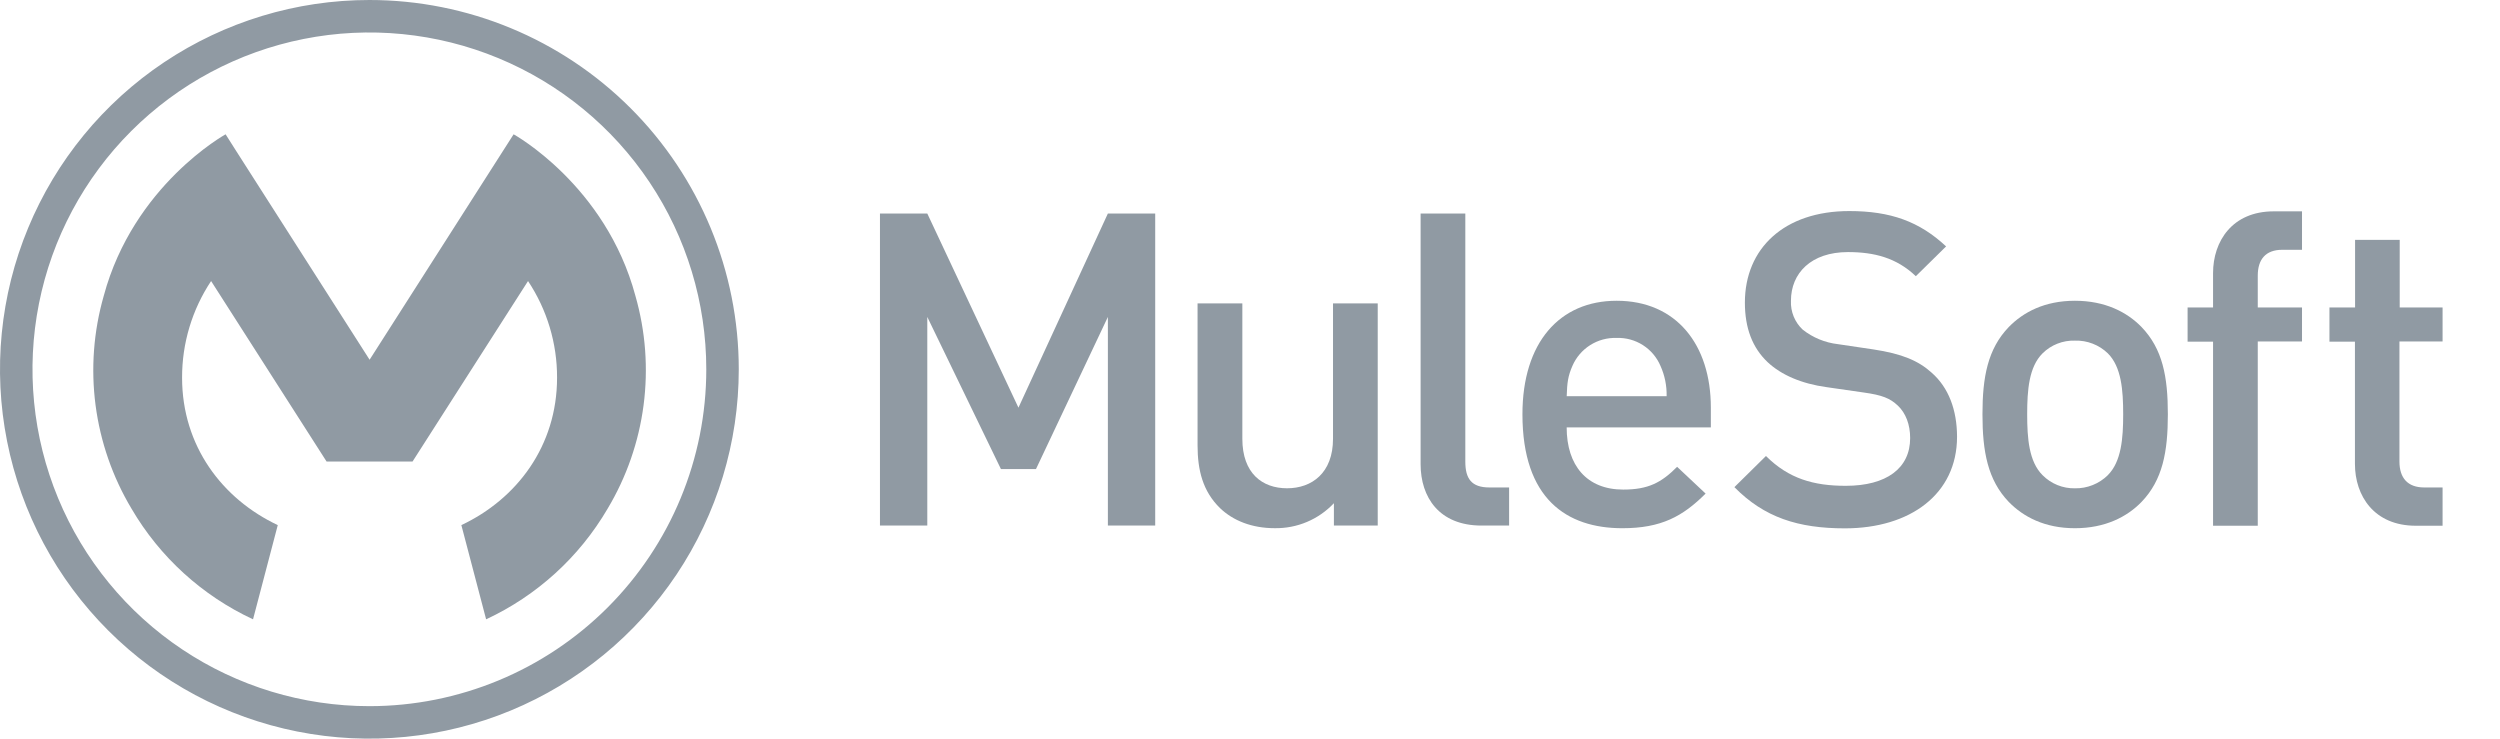 <svg width="132" height="39" viewBox="0 0 132 39" fill="none" xmlns="http://www.w3.org/2000/svg">
<g clip-path="url(#clip0_356_2498)">
<path d="M53.774 21.525L48.961 11.274H46.462V27.75H48.961V16.735L52.849 24.766H54.7L58.496 16.735V27.75H60.995V11.274H58.496L53.774 21.525Z" fill="#909AA3"/>
<path d="M70.383 23.169C70.383 24.975 69.264 25.781 67.957 25.781C66.651 25.781 65.596 24.994 65.596 23.169V16.018H63.231V23.512C63.231 24.833 63.51 25.938 64.413 26.824C65.107 27.492 66.102 27.888 67.306 27.888C67.89 27.897 68.469 27.785 69.007 27.558C69.545 27.331 70.03 26.994 70.43 26.569V27.748H72.744V16.018H70.383V23.169Z" fill="#909AA3"/>
<path d="M77.369 24.372V11.274H75.008V24.51C75.008 26.247 75.98 27.75 78.225 27.75H79.681V25.738H78.642C77.692 25.738 77.369 25.273 77.369 24.372Z" fill="#909AA3"/>
<path d="M85.359 15.88C82.35 15.88 80.385 18.08 80.385 21.874C80.385 26.339 82.722 27.89 85.661 27.89C87.714 27.89 88.854 27.263 90.056 26.061L88.552 24.648C87.72 25.484 87.027 25.85 85.706 25.85C83.785 25.85 82.72 24.579 82.72 22.566H90.333V21.525C90.333 18.194 88.507 15.88 85.359 15.88ZM82.722 20.918C82.744 20.203 82.79 19.855 83.022 19.323C83.217 18.87 83.545 18.486 83.962 18.222C84.379 17.958 84.865 17.826 85.359 17.843C85.849 17.826 86.333 17.959 86.747 18.223C87.16 18.488 87.484 18.871 87.675 19.323C87.9 19.824 88.01 20.369 87.998 20.918H82.722Z" fill="#909AA3"/>
<path d="M101.987 19.674C101.293 19.05 100.438 18.679 98.907 18.448L97.041 18.171C96.364 18.093 95.722 17.829 95.186 17.408C94.977 17.214 94.814 16.976 94.706 16.712C94.599 16.449 94.549 16.165 94.562 15.88C94.562 14.423 95.626 13.31 97.571 13.31C98.958 13.31 100.139 13.611 101.156 14.583L102.754 13.01C101.343 11.691 99.816 11.144 97.64 11.144C94.213 11.144 92.13 13.109 92.13 15.979C92.13 17.32 92.526 18.362 93.336 19.127C94.053 19.797 95.117 20.261 96.459 20.444L98.401 20.724C99.376 20.86 99.792 21.025 100.208 21.418C100.624 21.812 100.856 22.413 100.856 23.131C100.856 24.727 99.605 25.651 97.455 25.651C95.764 25.651 94.447 25.277 93.243 24.077L91.576 25.721C93.15 27.319 94.936 27.897 97.409 27.897C100.856 27.897 103.332 26.091 103.332 23.06C103.329 21.646 102.888 20.461 101.987 19.674Z" fill="#909AA3"/>
<path d="M109.556 15.88C107.961 15.88 106.828 16.481 106.062 17.268C104.952 18.423 104.674 19.907 104.674 21.874C104.674 23.84 104.952 25.344 106.062 26.5C106.828 27.287 107.961 27.89 109.556 27.89C111.152 27.89 112.313 27.287 113.074 26.5C114.185 25.344 114.463 23.863 114.463 21.874C114.463 19.884 114.185 18.423 113.074 17.268C112.311 16.481 111.152 15.88 109.556 15.88ZM111.294 25.089C111.065 25.314 110.794 25.492 110.495 25.611C110.197 25.73 109.878 25.789 109.556 25.783C109.239 25.789 108.924 25.731 108.63 25.611C108.336 25.492 108.07 25.314 107.847 25.089C107.126 24.372 107.035 23.144 107.035 21.874C107.035 20.603 107.126 19.373 107.847 18.657C108.071 18.434 108.338 18.26 108.632 18.145C108.926 18.029 109.241 17.975 109.556 17.985C109.876 17.975 110.195 18.029 110.493 18.145C110.792 18.26 111.064 18.434 111.294 18.657C112.011 19.373 112.104 20.599 112.104 21.874C112.104 23.148 112.009 24.372 111.292 25.089H111.294Z" fill="#909AA3"/>
<path d="M116.849 14.422V16.234H115.505V18.041H116.849V27.759H119.21V18.031H121.546V16.234H119.21V14.555C119.21 13.698 119.622 13.189 120.503 13.189H121.546V11.159H120.053C117.866 11.159 116.849 12.734 116.849 14.422Z" fill="#909AA3"/>
<path d="M126.705 12.665H124.348V16.234H122.995V18.041H124.341V24.495C124.341 26.186 125.356 27.759 127.555 27.759H128.968V25.738H127.997C127.12 25.738 126.691 25.229 126.691 24.372V18.028H128.968V16.234H126.705V12.665Z" fill="#909AA3"/>
<path d="M19.504 0C15.646 0 11.875 1.144 8.668 3.286C5.461 5.429 2.961 8.475 1.485 12.038C0.008 15.601 -0.378 19.522 0.375 23.304C1.127 27.087 2.985 30.561 5.713 33.289C8.44 36.016 11.915 37.873 15.699 38.625C19.482 39.378 23.404 38.992 26.968 37.516C30.531 36.04 33.577 33.54 35.721 30.334C37.864 27.127 39.007 23.357 39.007 19.5C39.007 14.328 36.953 9.368 33.295 5.711C29.637 2.054 24.676 0 19.504 0V0ZM19.504 37.285C15.986 37.285 12.546 36.242 9.621 34.288C6.696 32.334 4.416 29.556 3.069 26.306C1.723 23.056 1.371 19.48 2.057 16.03C2.743 12.58 4.438 9.411 6.925 6.924C9.413 4.437 12.583 2.743 16.033 2.057C19.484 1.37 23.061 1.723 26.311 3.069C29.561 4.415 32.34 6.694 34.294 9.619C36.249 12.544 37.292 15.982 37.292 19.5C37.292 24.217 35.418 28.741 32.082 32.076C28.746 35.411 24.221 37.285 19.504 37.285Z" fill="#909AA3"/>
<path d="M33.55 15.622C31.983 9.772 27.119 7.091 27.119 7.091L26.572 7.947L19.515 18.994L12.443 7.929L11.912 7.091C11.912 7.091 7.048 9.772 5.476 15.628C4.94 17.501 4.793 19.464 5.046 21.396C5.299 23.328 5.945 25.187 6.945 26.86C8.439 29.414 10.677 31.451 13.36 32.7L14.666 27.726C11.738 26.345 9.614 23.549 9.614 19.942C9.609 18.127 10.142 16.351 11.146 14.839L17.244 24.37H21.781L27.88 14.839C28.885 16.351 29.418 18.127 29.413 19.942C29.413 23.549 27.289 26.345 24.36 27.726L25.667 32.7C28.349 31.451 30.587 29.414 32.081 26.86C33.082 25.187 33.728 23.326 33.981 21.393C34.234 19.46 34.087 17.496 33.55 15.622Z" fill="#909AA3"/>
</g>
<defs>
<clipPath id="clip0_356_2498">
<rect width="132" height="39" fill="white"/>
</clipPath>
</defs>
</svg>
